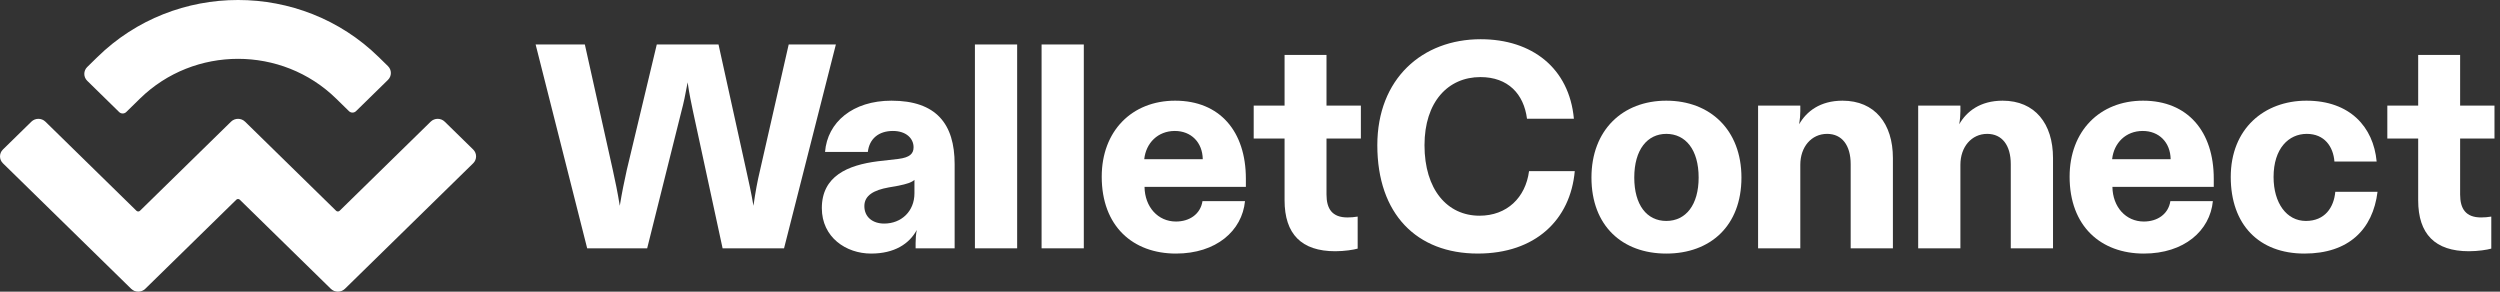 <svg width="180" height="21" viewBox="0 0 180 21" fill="none" xmlns="http://www.w3.org/2000/svg">
<rect x="0" y="0" width="180" height="21" fill="#333333" stroke="none"/>
<g id="WalletConnect">
<path id="Vector" d="M7.017 4.103C12.607 -1.368 21.671 -1.368 27.261 4.103L27.933 4.761C28.213 5.035 28.213 5.478 27.933 5.752L25.632 8.004C25.492 8.141 25.266 8.141 25.126 8.004L24.2 7.098C20.3 3.282 13.978 3.282 10.078 7.098L9.087 8.069C8.947 8.205 8.72 8.205 8.58 8.069L6.279 5.816C6 5.543 6 5.099 6.279 4.826L7.017 4.103ZM32.02 8.761L34.069 10.765C34.348 11.039 34.348 11.482 34.069 11.756L24.833 20.795C24.553 21.068 24.1 21.068 23.821 20.795L17.266 14.38C17.196 14.311 17.082 14.311 17.013 14.38L10.458 20.795C10.178 21.068 9.725 21.068 9.446 20.795L0.21 11.756C-0.07 11.482 -0.07 11.039 0.21 10.765L2.258 8.761C2.537 8.487 2.991 8.487 3.27 8.761L9.825 15.176C9.895 15.244 10.008 15.244 10.078 15.176L16.633 8.761C16.912 8.487 17.366 8.487 17.645 8.761L24.2 15.176C24.27 15.244 24.383 15.244 24.453 15.176L31.008 8.761C31.288 8.487 31.741 8.487 32.02 8.761Z" fill="white"/>
<path id="Vector_2" d="M46.596 17.879L49.07 7.982C49.217 7.437 49.343 6.85 49.511 5.927C49.636 6.85 49.783 7.437 49.888 7.982L52.027 17.879H56.451L60.183 3.202H56.786L54.732 12.218C54.522 13.098 54.396 13.79 54.249 14.818C54.082 13.832 53.914 13.098 53.725 12.239L51.733 3.202H47.288L45.128 12.239C44.94 13.098 44.793 13.79 44.625 14.818C44.457 13.79 44.311 13.098 44.122 12.239L42.109 3.202H38.565L42.277 17.879H46.596Z" fill="white"/>
<path id="Vector_3" d="M62.716 18.257C64.393 18.257 65.463 17.565 66.008 16.558C65.945 16.873 65.924 17.187 65.924 17.502V17.879H68.734V11.819C68.734 8.926 67.413 7.249 64.184 7.249C61.395 7.249 59.571 8.8 59.403 10.939H62.485C62.59 9.995 63.261 9.429 64.289 9.429C65.253 9.429 65.777 9.974 65.777 10.603C65.777 11.065 65.505 11.337 64.687 11.442L63.219 11.61C61.038 11.883 59.172 12.679 59.172 14.986C59.172 17.082 60.913 18.257 62.716 18.257ZM63.66 16.097C62.842 16.097 62.234 15.636 62.234 14.839C62.234 14.063 62.926 13.686 63.974 13.497L64.687 13.371C65.295 13.245 65.63 13.14 65.84 12.952V13.916C65.84 15.216 64.897 16.097 63.66 16.097Z" fill="white"/>
<path id="Vector_4" d="M70.194 3.202V17.879H73.235V3.202H70.194Z" fill="white"/>
<path id="Vector_5" d="M74.994 3.202V17.879H78.034V3.202H74.994Z" fill="white"/>
<path id="Vector_6" d="M84.671 18.257C87.564 18.257 89.431 16.621 89.64 14.482H86.579C86.432 15.426 85.635 15.95 84.671 15.95C83.371 15.95 82.427 14.902 82.406 13.455H89.703V12.868C89.703 9.471 87.837 7.249 84.608 7.249C81.504 7.249 79.324 9.429 79.324 12.721C79.324 16.286 81.567 18.257 84.671 18.257ZM82.385 11.463C82.511 10.289 83.371 9.429 84.587 9.429C85.761 9.429 86.579 10.247 86.599 11.463H82.385Z" fill="white"/>
<path id="Vector_7" d="M96.137 18.089C96.808 18.089 97.459 17.984 97.752 17.9V15.594C97.521 15.636 97.249 15.656 97.018 15.656C95.907 15.656 95.508 15.027 95.508 14V9.974H97.983V7.605H95.508V3.957H92.489V7.605H90.266V9.974H92.489V14.419C92.489 16.852 93.705 18.089 96.137 18.089Z" fill="white"/>
<path id="Vector_8" d="M106.401 18.256C110.552 18.256 113.069 15.824 113.383 12.323H110.091C109.839 14.231 108.497 15.531 106.526 15.531C104.199 15.531 102.564 13.644 102.564 10.457C102.564 7.332 104.262 5.55 106.59 5.55C108.581 5.55 109.714 6.766 109.944 8.548H113.32C112.985 4.9 110.301 2.824 106.61 2.824C102.396 2.824 99.167 5.676 99.167 10.457C99.167 15.405 101.997 18.256 106.401 18.256Z" fill="white"/>
<path id="Vector_9" d="M119.974 18.257C123.141 18.257 125.384 16.265 125.384 12.784C125.384 9.366 123.141 7.249 119.974 7.249C116.83 7.249 114.585 9.366 114.585 12.784C114.585 16.265 116.808 18.257 119.974 18.257ZM119.974 15.908C118.569 15.908 117.667 14.755 117.667 12.784C117.667 10.771 118.611 9.639 119.974 9.639C121.358 9.639 122.302 10.771 122.302 12.784C122.302 14.755 121.379 15.908 119.974 15.908Z" fill="white"/>
<path id="Vector_10" d="M129.622 17.879V11.861C129.622 10.582 130.418 9.639 131.551 9.639C132.62 9.639 133.249 10.457 133.249 11.819V17.879H136.289V11.379C136.289 8.905 134.989 7.249 132.662 7.249C131.047 7.249 130.062 8.024 129.539 8.947C129.601 8.57 129.622 8.276 129.622 8.003V7.605H126.582V17.879H129.622Z" fill="white"/>
<path id="Vector_11" d="M141.149 17.879V11.861C141.149 10.582 141.946 9.639 143.078 9.639C144.147 9.639 144.776 10.457 144.776 11.819V17.879H147.817V11.379C147.817 8.905 146.517 7.249 144.189 7.249C142.575 7.249 141.589 8.024 141.065 8.947C141.128 8.57 141.149 8.276 141.149 8.003V7.605H138.109V17.879H141.149Z" fill="white"/>
<path id="Vector_12" d="M154.358 18.257C157.252 18.257 159.118 16.621 159.327 14.482H156.267C156.12 15.426 155.323 15.95 154.358 15.95C153.058 15.95 152.115 14.902 152.094 13.455H159.391V12.868C159.391 9.471 157.524 7.249 154.296 7.249C151.192 7.249 149.012 9.429 149.012 12.721C149.012 16.286 151.255 18.257 154.358 18.257ZM152.073 11.463C152.199 10.289 153.058 9.429 154.274 9.429C155.449 9.429 156.267 10.247 156.287 11.463H152.073Z" fill="white"/>
<path id="Vector_13" d="M165.919 18.257C169.106 18.257 170.847 16.516 171.182 13.811H168.141C168.037 14.944 167.387 15.908 166.024 15.908C164.64 15.908 163.697 14.629 163.697 12.742C163.697 10.687 164.787 9.639 166.087 9.639C167.366 9.639 167.995 10.561 168.079 11.631H171.119C170.889 9.136 169.19 7.249 166.066 7.249C163.026 7.249 160.614 9.261 160.614 12.742C160.614 16.181 162.649 18.257 165.919 18.257Z" fill="white"/>
<path id="Vector_14" d="M177.758 18.089C178.429 18.089 179.079 17.984 179.373 17.9V15.594C179.142 15.636 178.87 15.656 178.639 15.656C177.528 15.656 177.129 15.027 177.129 14V9.974H179.603V7.605H177.129V3.957H174.109V7.605H171.887V9.974H174.109V14.419C174.109 16.852 175.326 18.089 177.758 18.089Z" fill="white"/>
</g>
</svg>
